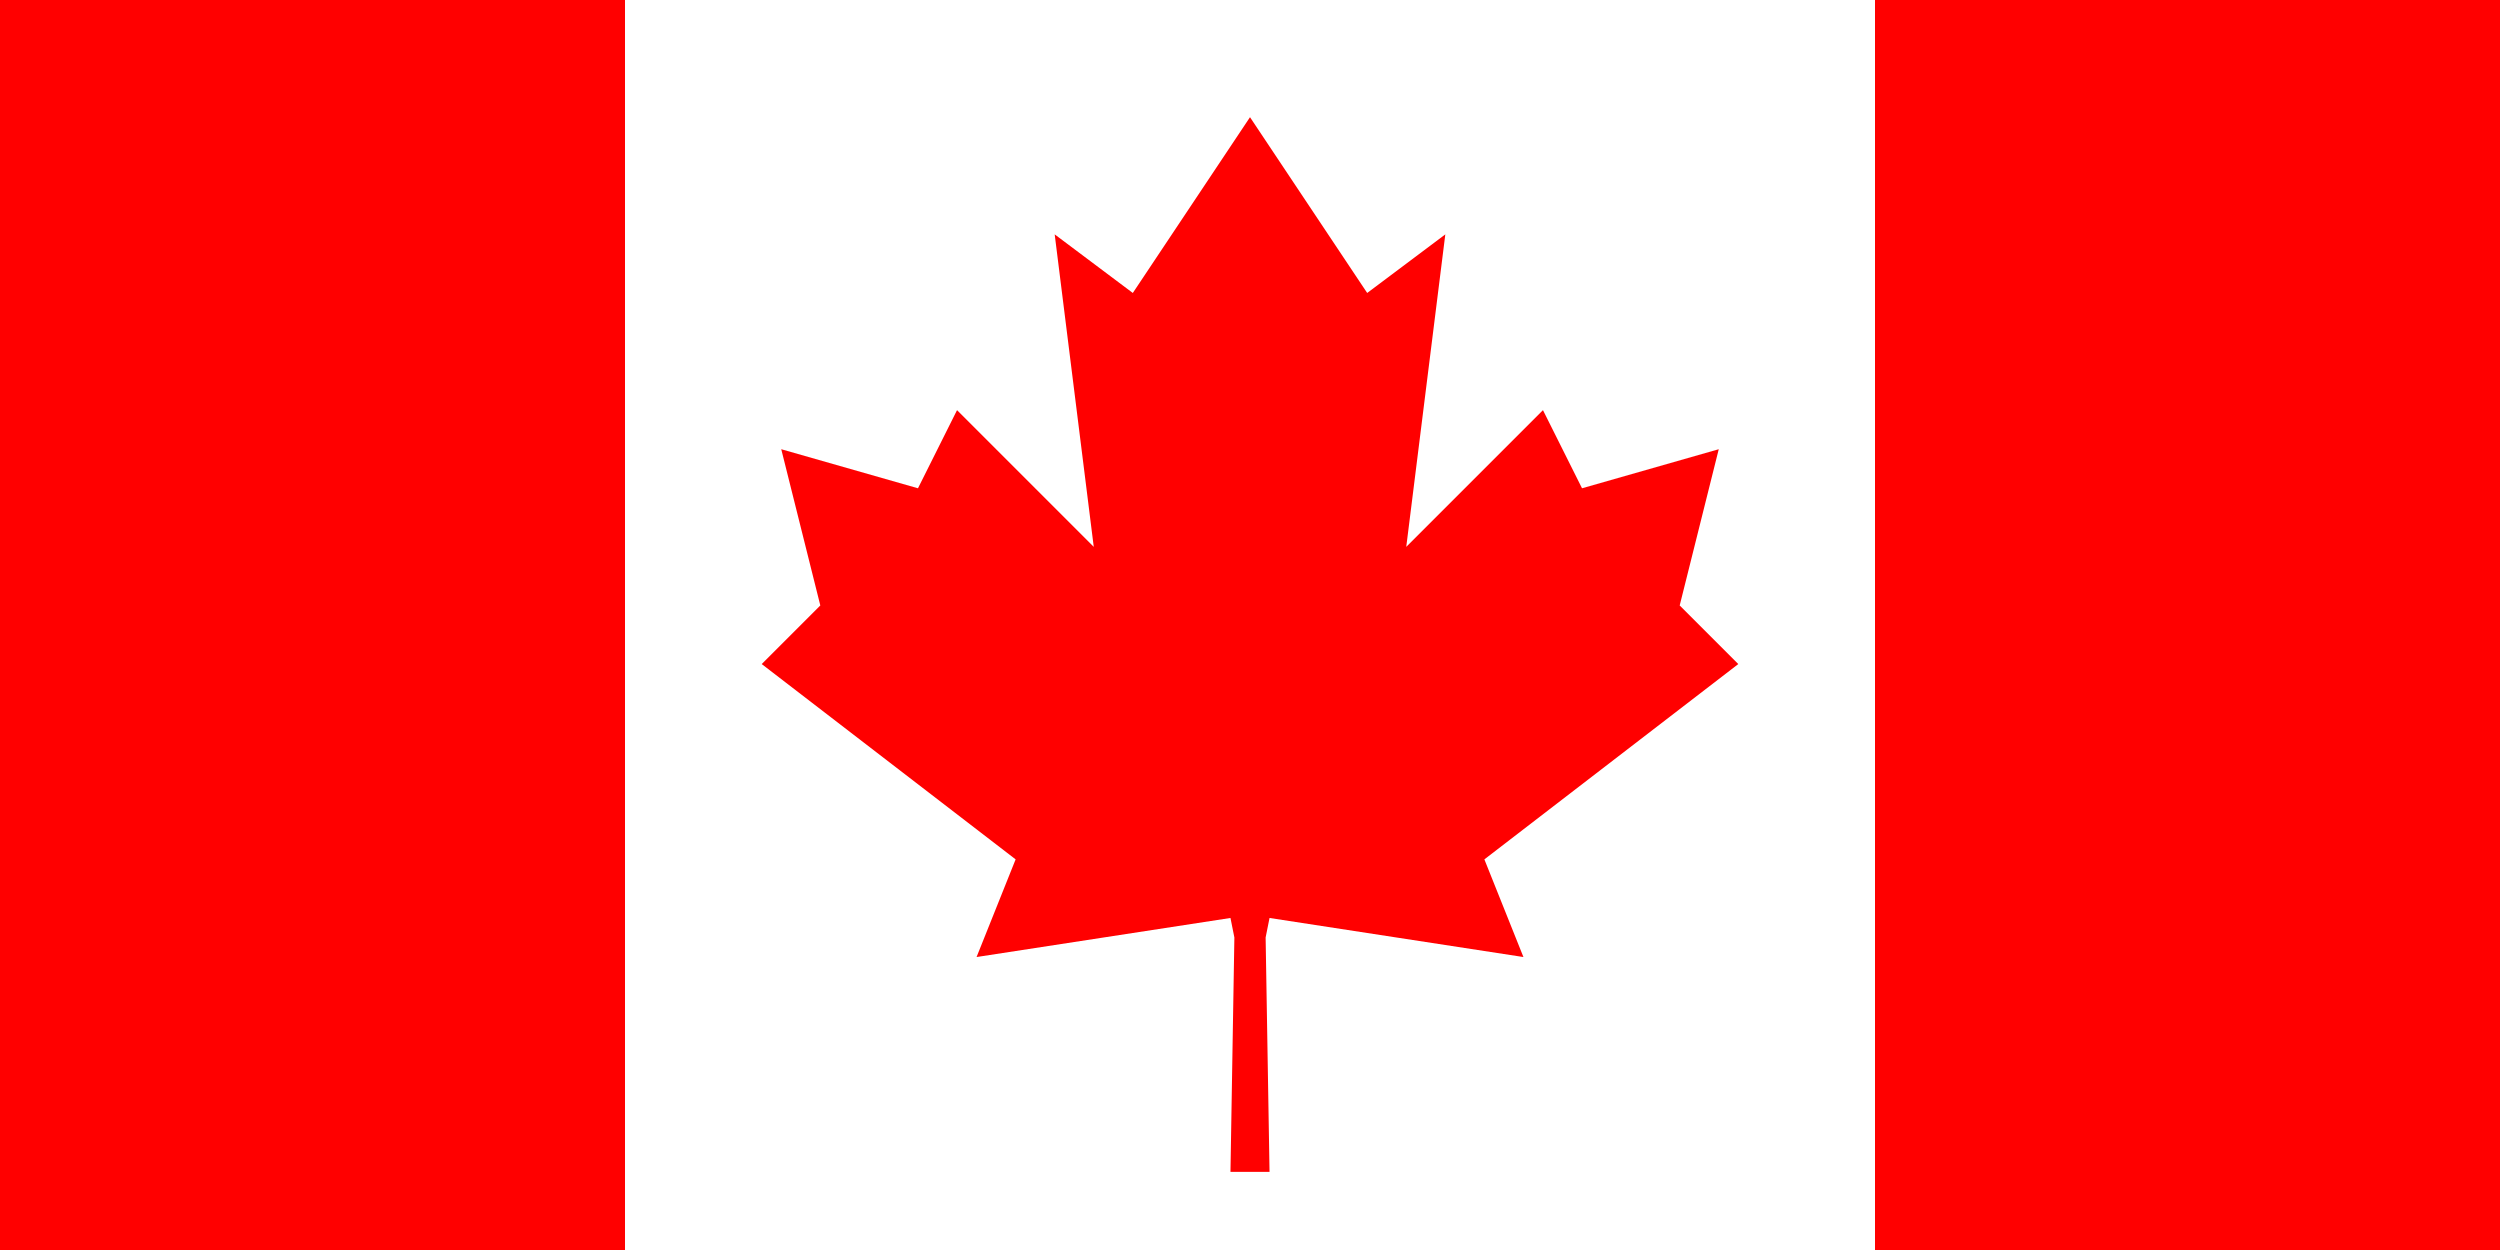 <svg width="200" height="100" viewBox='0 0 200 100' xmlns:svg="http://www.w3.org/2000/svg" xmlns:xlink="http://www.w3.org/1999/xlink" xmlns="http://www.w3.org/2000/svg">
    <rect width="100%" height="100%" fill="red" />
    <g>
        <rect x="25%" width="50%" height="100%" fill="white" />
        <path d="M -0.5 30 L -0.4 24 -0.5 23.5 -7 24.5 -6 22 -12.5 17 -11 15.5 -12 11.5 -8.5 12.5 -7.5 10.5 -4 14 -5 6 -3 7.5 0 3 3 7.5 5 6 4 14 7.5 10.5 8.5 12.5 12 11.5 11 15.5 12.5 17 6 22 7 24.5 0.5 23.5 0.4 24 0.5 30 Z" fill="red" transform="translate(100,0) scale(3.125)" />
    </g>
</svg>
